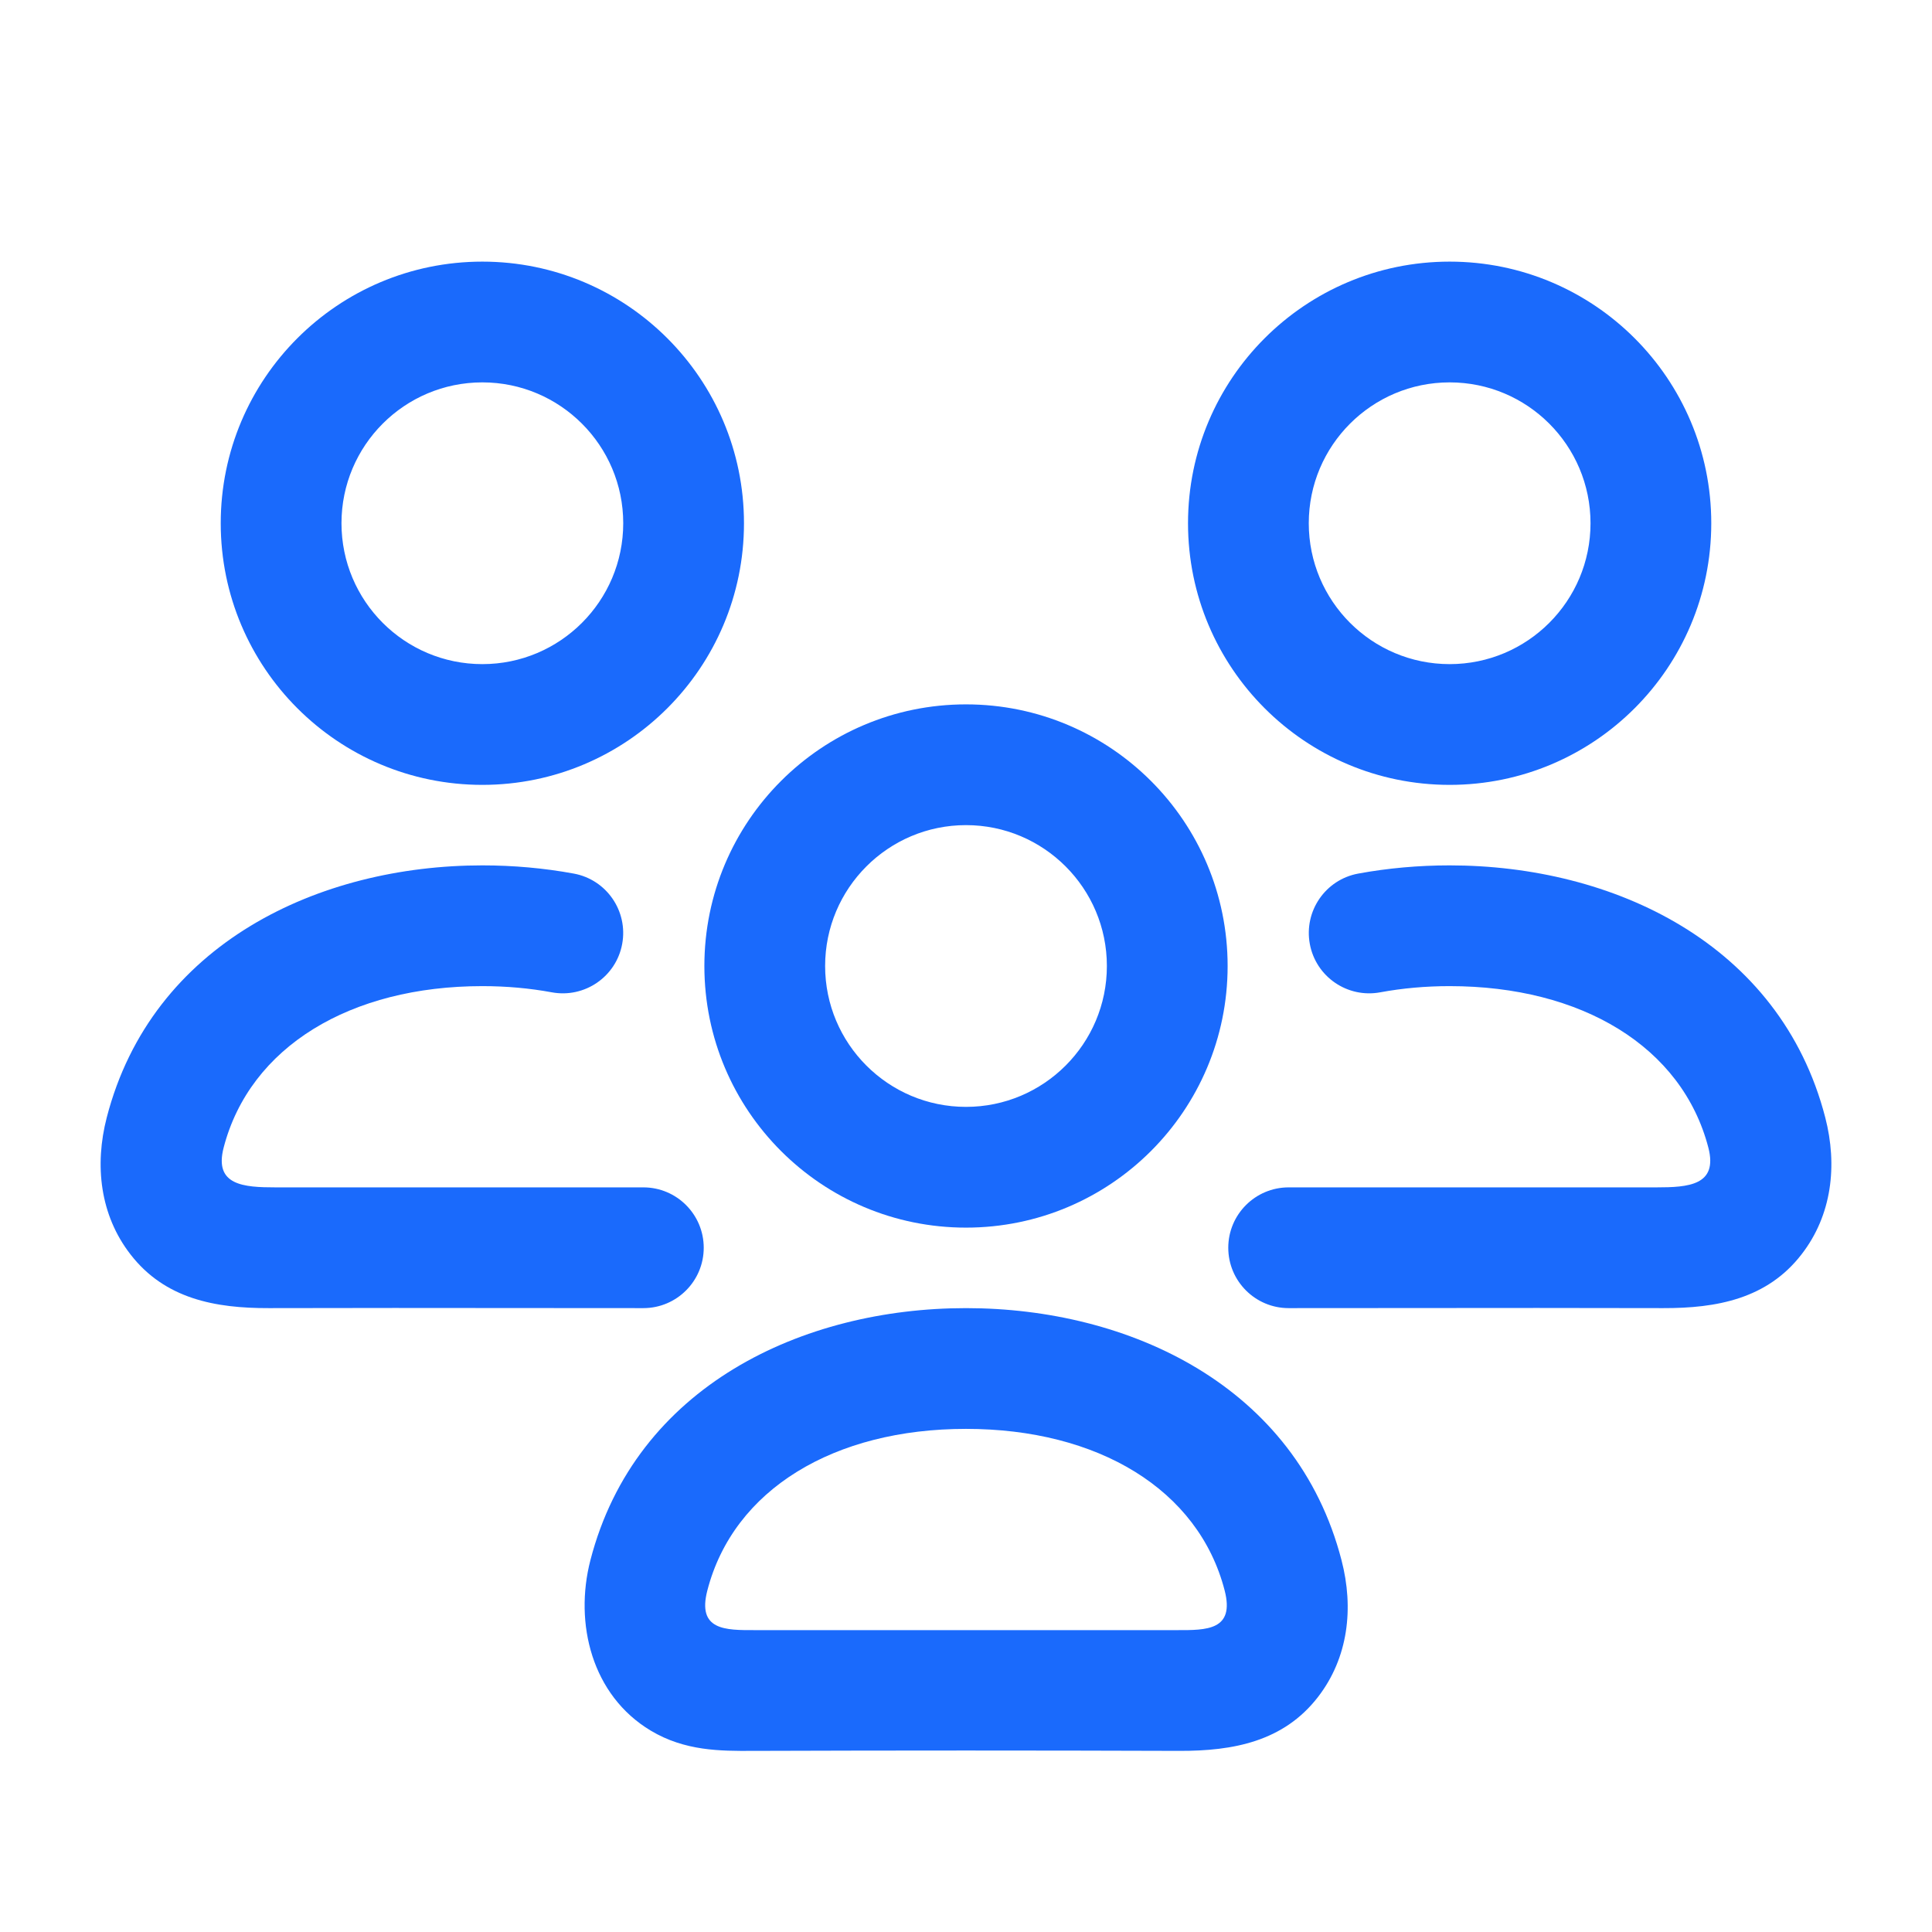 <svg width="24" height="24" viewBox="0 0 24 24" fill="none" xmlns="http://www.w3.org/2000/svg">
<g clip-path="url(#clip0_3344_24241)">
<path fill-rule="evenodd" clip-rule="evenodd" d="M2.742 6.5C2.742 4.705 4.197 3.25 5.992 3.25C7.786 3.25 9.242 4.705 9.242 6.5C9.242 8.295 7.786 9.75 5.992 9.75C4.197 9.75 2.742 8.295 2.742 6.5ZM5.992 4.75C5.025 4.75 4.242 5.534 4.242 6.5C4.242 7.466 5.025 8.25 5.992 8.25C6.958 8.25 7.742 7.466 7.742 6.5C7.742 5.534 6.958 4.75 5.992 4.75Z" fill="#1A6AFC"/>
<path d="M5.992 12.25C6.29 12.25 6.579 12.276 6.855 12.327C7.263 12.402 7.654 12.133 7.729 11.726C7.804 11.318 7.535 10.927 7.128 10.852C6.758 10.784 6.376 10.75 5.992 10.75C3.97 10.75 1.887 11.713 1.326 13.882C1.173 14.474 1.241 15.094 1.622 15.584C2.048 16.134 2.672 16.252 3.34 16.25C4.38 16.247 5.42 16.248 6.46 16.249C6.971 16.25 7.481 16.25 7.992 16.25C8.406 16.25 8.742 15.914 8.742 15.5C8.742 15.086 8.406 14.75 7.992 14.75H3.424C3.026 14.75 2.657 14.725 2.778 14.257C3.104 13.001 4.355 12.25 5.992 12.25Z" fill="#1A6AFC"/>
<path fill-rule="evenodd" clip-rule="evenodd" d="M8.75 12C8.75 10.205 10.205 8.75 12 8.75C13.795 8.75 15.25 10.205 15.25 12C15.25 13.795 13.795 15.25 12 15.25C10.205 15.25 8.75 13.795 8.75 12ZM12 10.25C11.034 10.25 10.25 11.034 10.25 12C10.25 12.966 11.034 13.75 12 13.75C12.966 13.75 13.75 12.966 13.75 12C13.75 11.034 12.966 10.25 12 10.25Z" fill="#1A6AFC"/>
<path fill-rule="evenodd" clip-rule="evenodd" d="M7.334 19.382C7.895 17.212 9.978 16.25 12 16.25C14.022 16.25 16.104 17.212 16.665 19.382C16.819 19.974 16.751 20.593 16.37 21.084C15.943 21.634 15.319 21.752 14.652 21.75C12.884 21.744 11.116 21.744 9.348 21.75C8.95 21.752 8.508 21.753 8.083 21.498C7.353 21.06 7.131 20.168 7.334 19.382ZM12 17.75C10.363 17.75 9.112 18.5 8.787 19.757C8.658 20.253 9.011 20.251 9.377 20.25L9.432 20.25H14.568L14.623 20.25C14.988 20.251 15.341 20.253 15.213 19.757C14.888 18.5 13.636 17.75 12 17.75Z" fill="#1A6AFC"/>
<path fill-rule="evenodd" clip-rule="evenodd" d="M18.008 3.25C19.803 3.25 21.258 4.705 21.258 6.5C21.258 8.295 19.803 9.75 18.008 9.75C16.213 9.75 14.758 8.295 14.758 6.5C14.758 4.705 16.213 3.25 18.008 3.25ZM19.758 6.5C19.758 5.534 18.975 4.75 18.008 4.75C17.042 4.75 16.258 5.534 16.258 6.5C16.258 7.466 17.042 8.25 18.008 8.25C18.975 8.25 19.758 7.466 19.758 6.5Z" fill="#1A6AFC"/>
<path d="M17.145 12.327C17.421 12.276 17.71 12.25 18.008 12.25C19.645 12.25 20.896 13.001 21.222 14.257C21.343 14.725 20.974 14.75 20.576 14.75H16.008C15.594 14.75 15.258 15.086 15.258 15.5C15.258 15.914 15.594 16.25 16.008 16.25C16.519 16.25 17.029 16.25 17.54 16.249C18.58 16.248 19.62 16.247 20.66 16.25C21.328 16.252 21.952 16.134 22.378 15.584C22.759 15.094 22.827 14.474 22.674 13.882C22.113 11.713 20.03 10.75 18.008 10.75C17.624 10.75 17.242 10.784 16.872 10.852C16.465 10.927 16.196 11.318 16.271 11.726C16.346 12.133 16.737 12.402 17.145 12.327Z" fill="#1A6AFC"/>
</g>
<defs>
<clipPath id="clip0_3344_24241">
<rect width="24" height="24" fill="white"/>
</clipPath>
</defs>
</svg>
